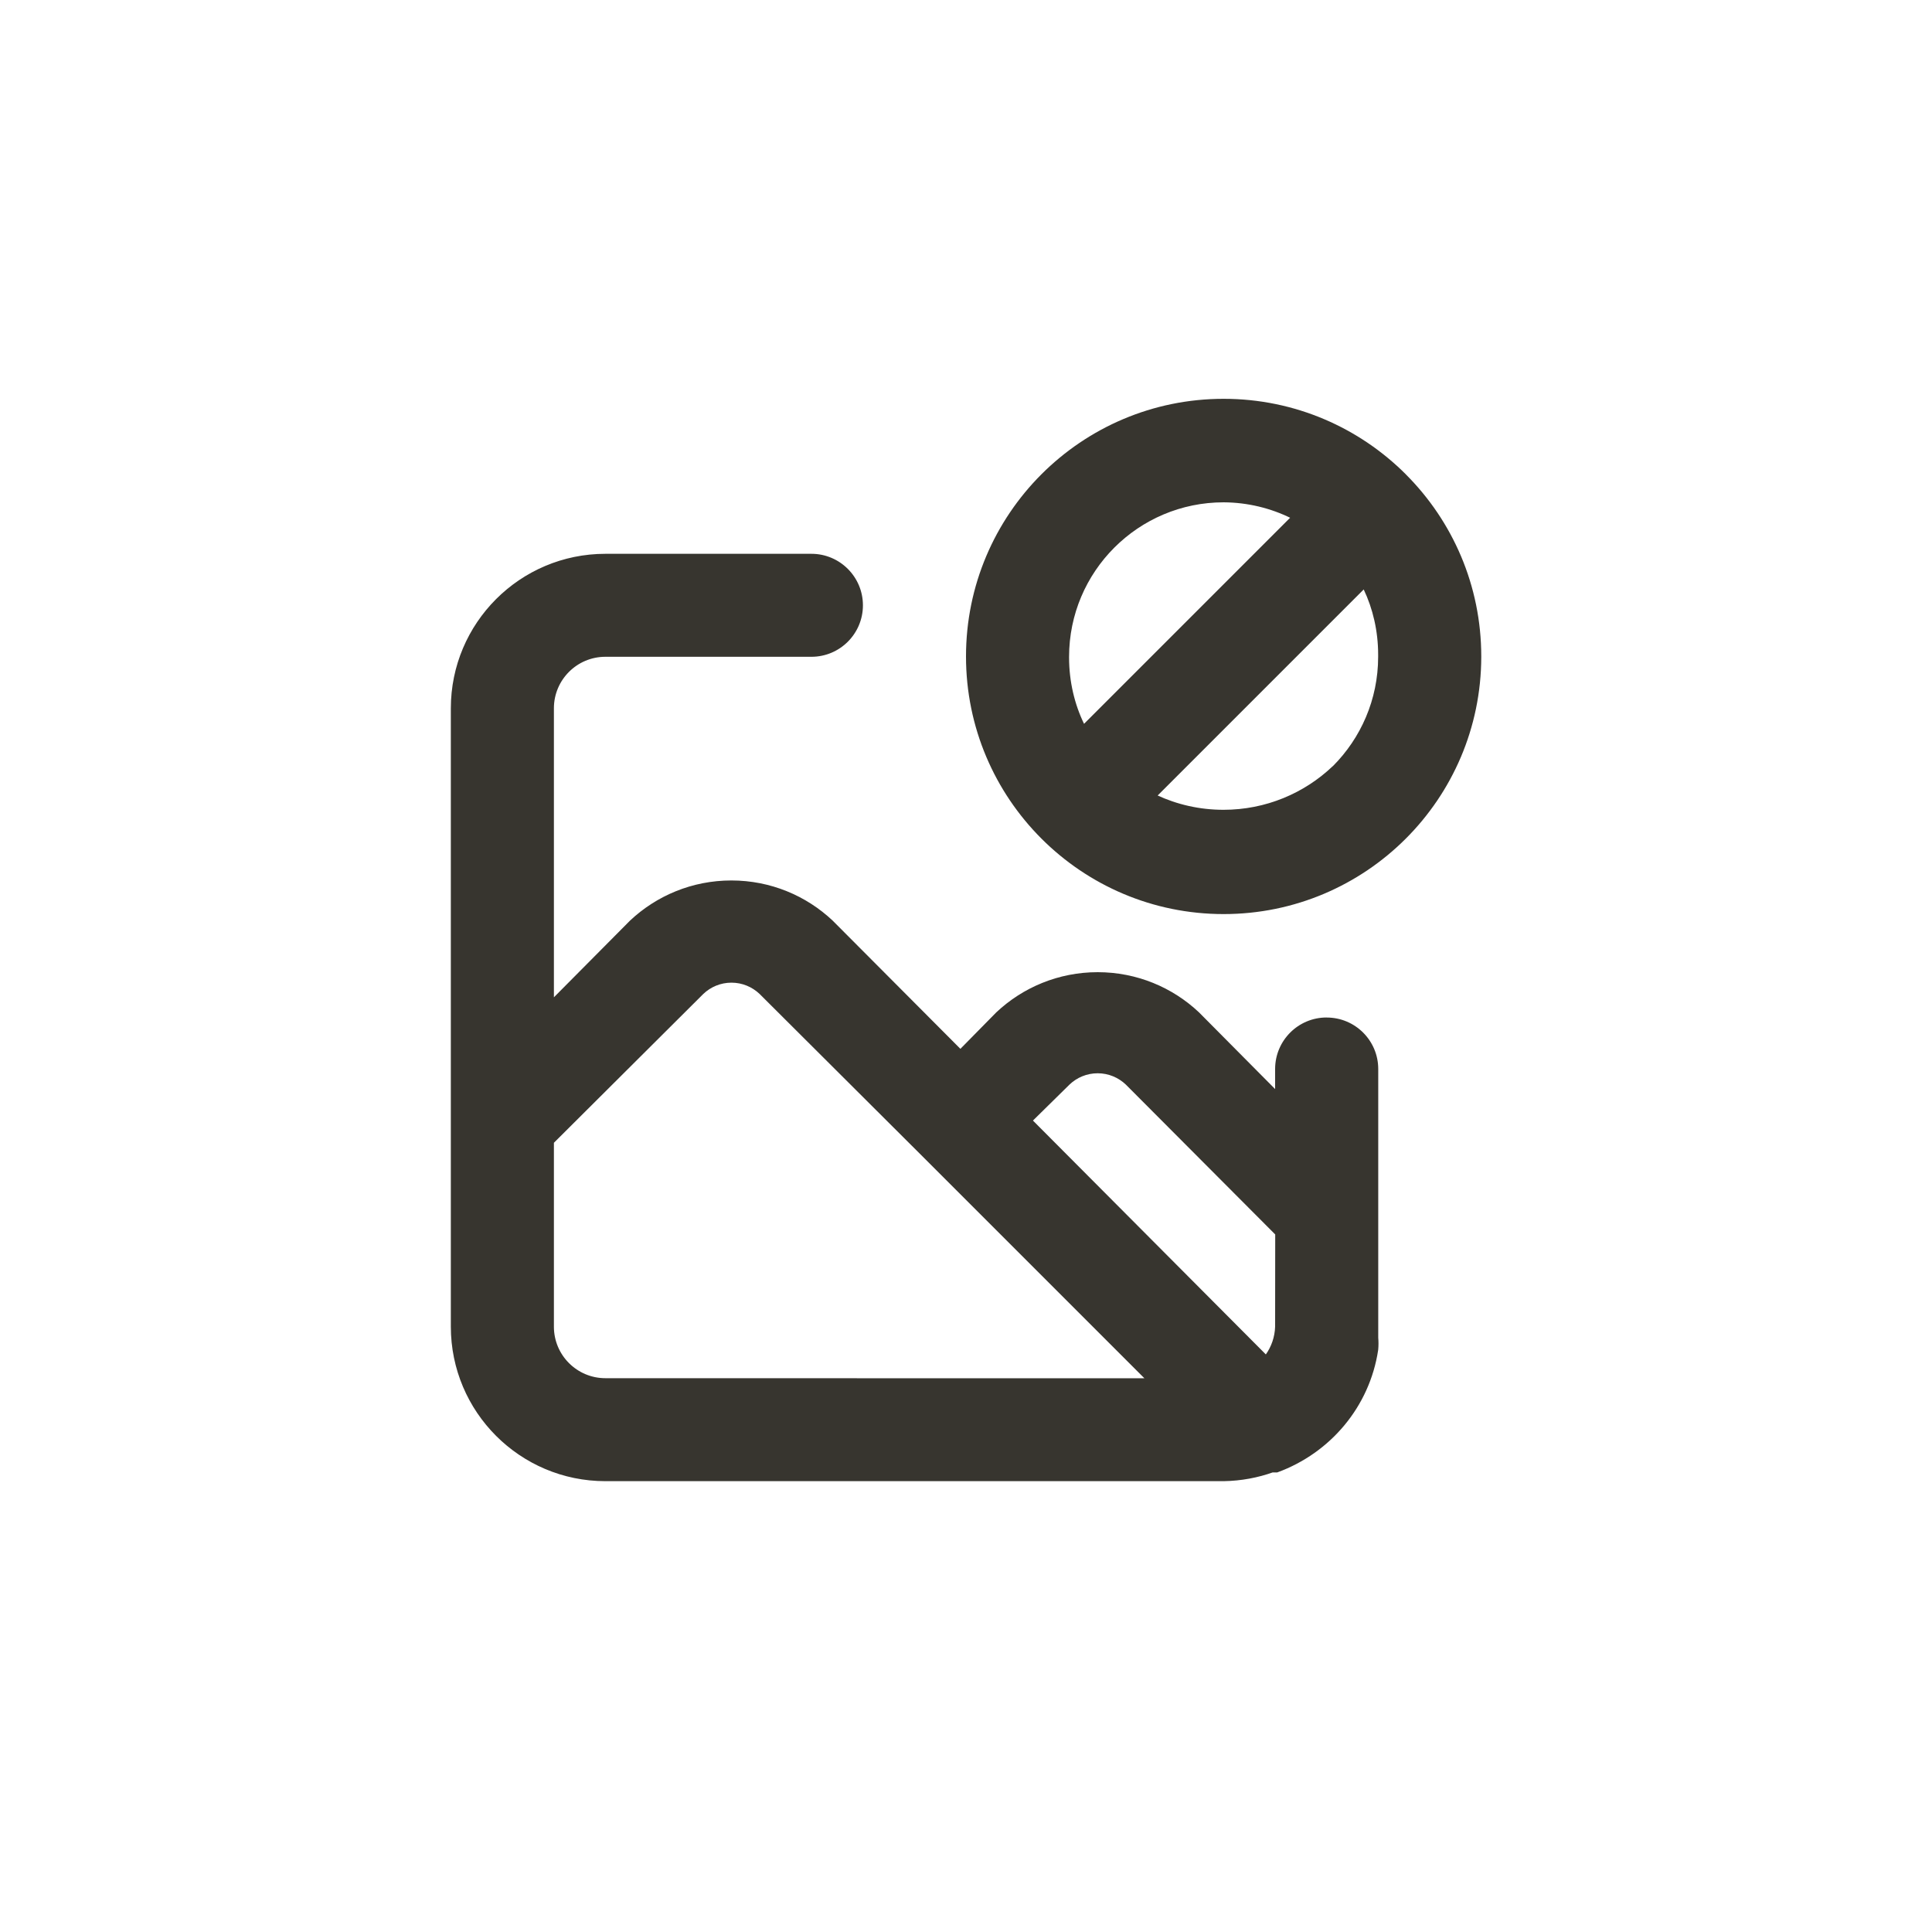 <!-- Generated by IcoMoon.io -->
<svg version="1.1" xmlns="http://www.w3.org/2000/svg" width="40" height="40" viewBox="0 0 40 40">
<title>ul-image-block</title>
<path fill="#37352f" d="M29.11 9.824c-0.966-0.968-2.301-1.567-3.776-1.567-2.946 0-5.334 2.388-5.334 5.334s2.388 5.334 5.334 5.334c2.942 0 5.328-2.382 5.334-5.323v-0.001c0-0.003 0-0.006 0-0.010 0-1.47-0.595-2.802-1.558-3.766v0zM22.134 13.6c0-1.767 1.433-3.2 3.2-3.2v0c0.501 0.003 0.974 0.121 1.394 0.328l-0.018-0.008-4.266 4.266c-0.195-0.402-0.31-0.874-0.31-1.373 0-0.005 0-0.010 0-0.014v0.001zM27.594 15.862c-0.588 0.56-1.386 0.904-2.263 0.904-0.494 0-0.963-0.109-1.383-0.305l0.020 0.009 4.266-4.266c0.189 0.396 0.299 0.861 0.299 1.35 0 0.017 0 0.033 0 0.049v-0.002c-0.001 0.883-0.359 1.682-0.938 2.262v0zM27.466 21.066c-0.589 0-1.066 0.478-1.066 1.066v0 0.416l-1.578-1.59c-0.546-0.514-1.284-0.83-2.096-0.83s-1.55 0.316-2.098 0.831l0.002-0.002-0.746 0.758-2.646-2.656c-0.546-0.514-1.284-0.83-2.096-0.83s-1.55 0.316-2.098 0.831l0.002-0.002-1.578 1.59v-5.984c0-0.589 0.478-1.066 1.066-1.066v0h4.266c0.589 0 1.066-0.478 1.066-1.066s-0.478-1.066-1.066-1.066v0h-4.266c-1.767 0-3.2 1.433-3.2 3.2v0 12.8c0 1.767 1.433 3.2 3.2 3.2v0h12.8c0.365-0.006 0.712-0.072 1.036-0.188l-0.022 0.007h0.096c1.103-0.402 1.912-1.363 2.089-2.532l0.002-0.018c0.003-0.035 0.005-0.076 0.005-0.118s-0.002-0.082-0.005-0.122v0.006-5.568c0-0.589-0.478-1.066-1.066-1.066v0zM12.534 28.534c-0.589 0-1.066-0.478-1.066-1.066v0-3.808l3.094-3.082c0.151-0.144 0.356-0.233 0.582-0.233s0.43 0.089 0.582 0.233v0l3.402 3.392 4.566 4.566zM26.4 27.466c-0.007 0.217-0.078 0.415-0.194 0.579l0.002-0.003-4.822-4.842 0.758-0.746c0.151-0.144 0.356-0.233 0.582-0.233s0.43 0.089 0.582 0.233v0l3.094 3.104z"></path>
</svg>
